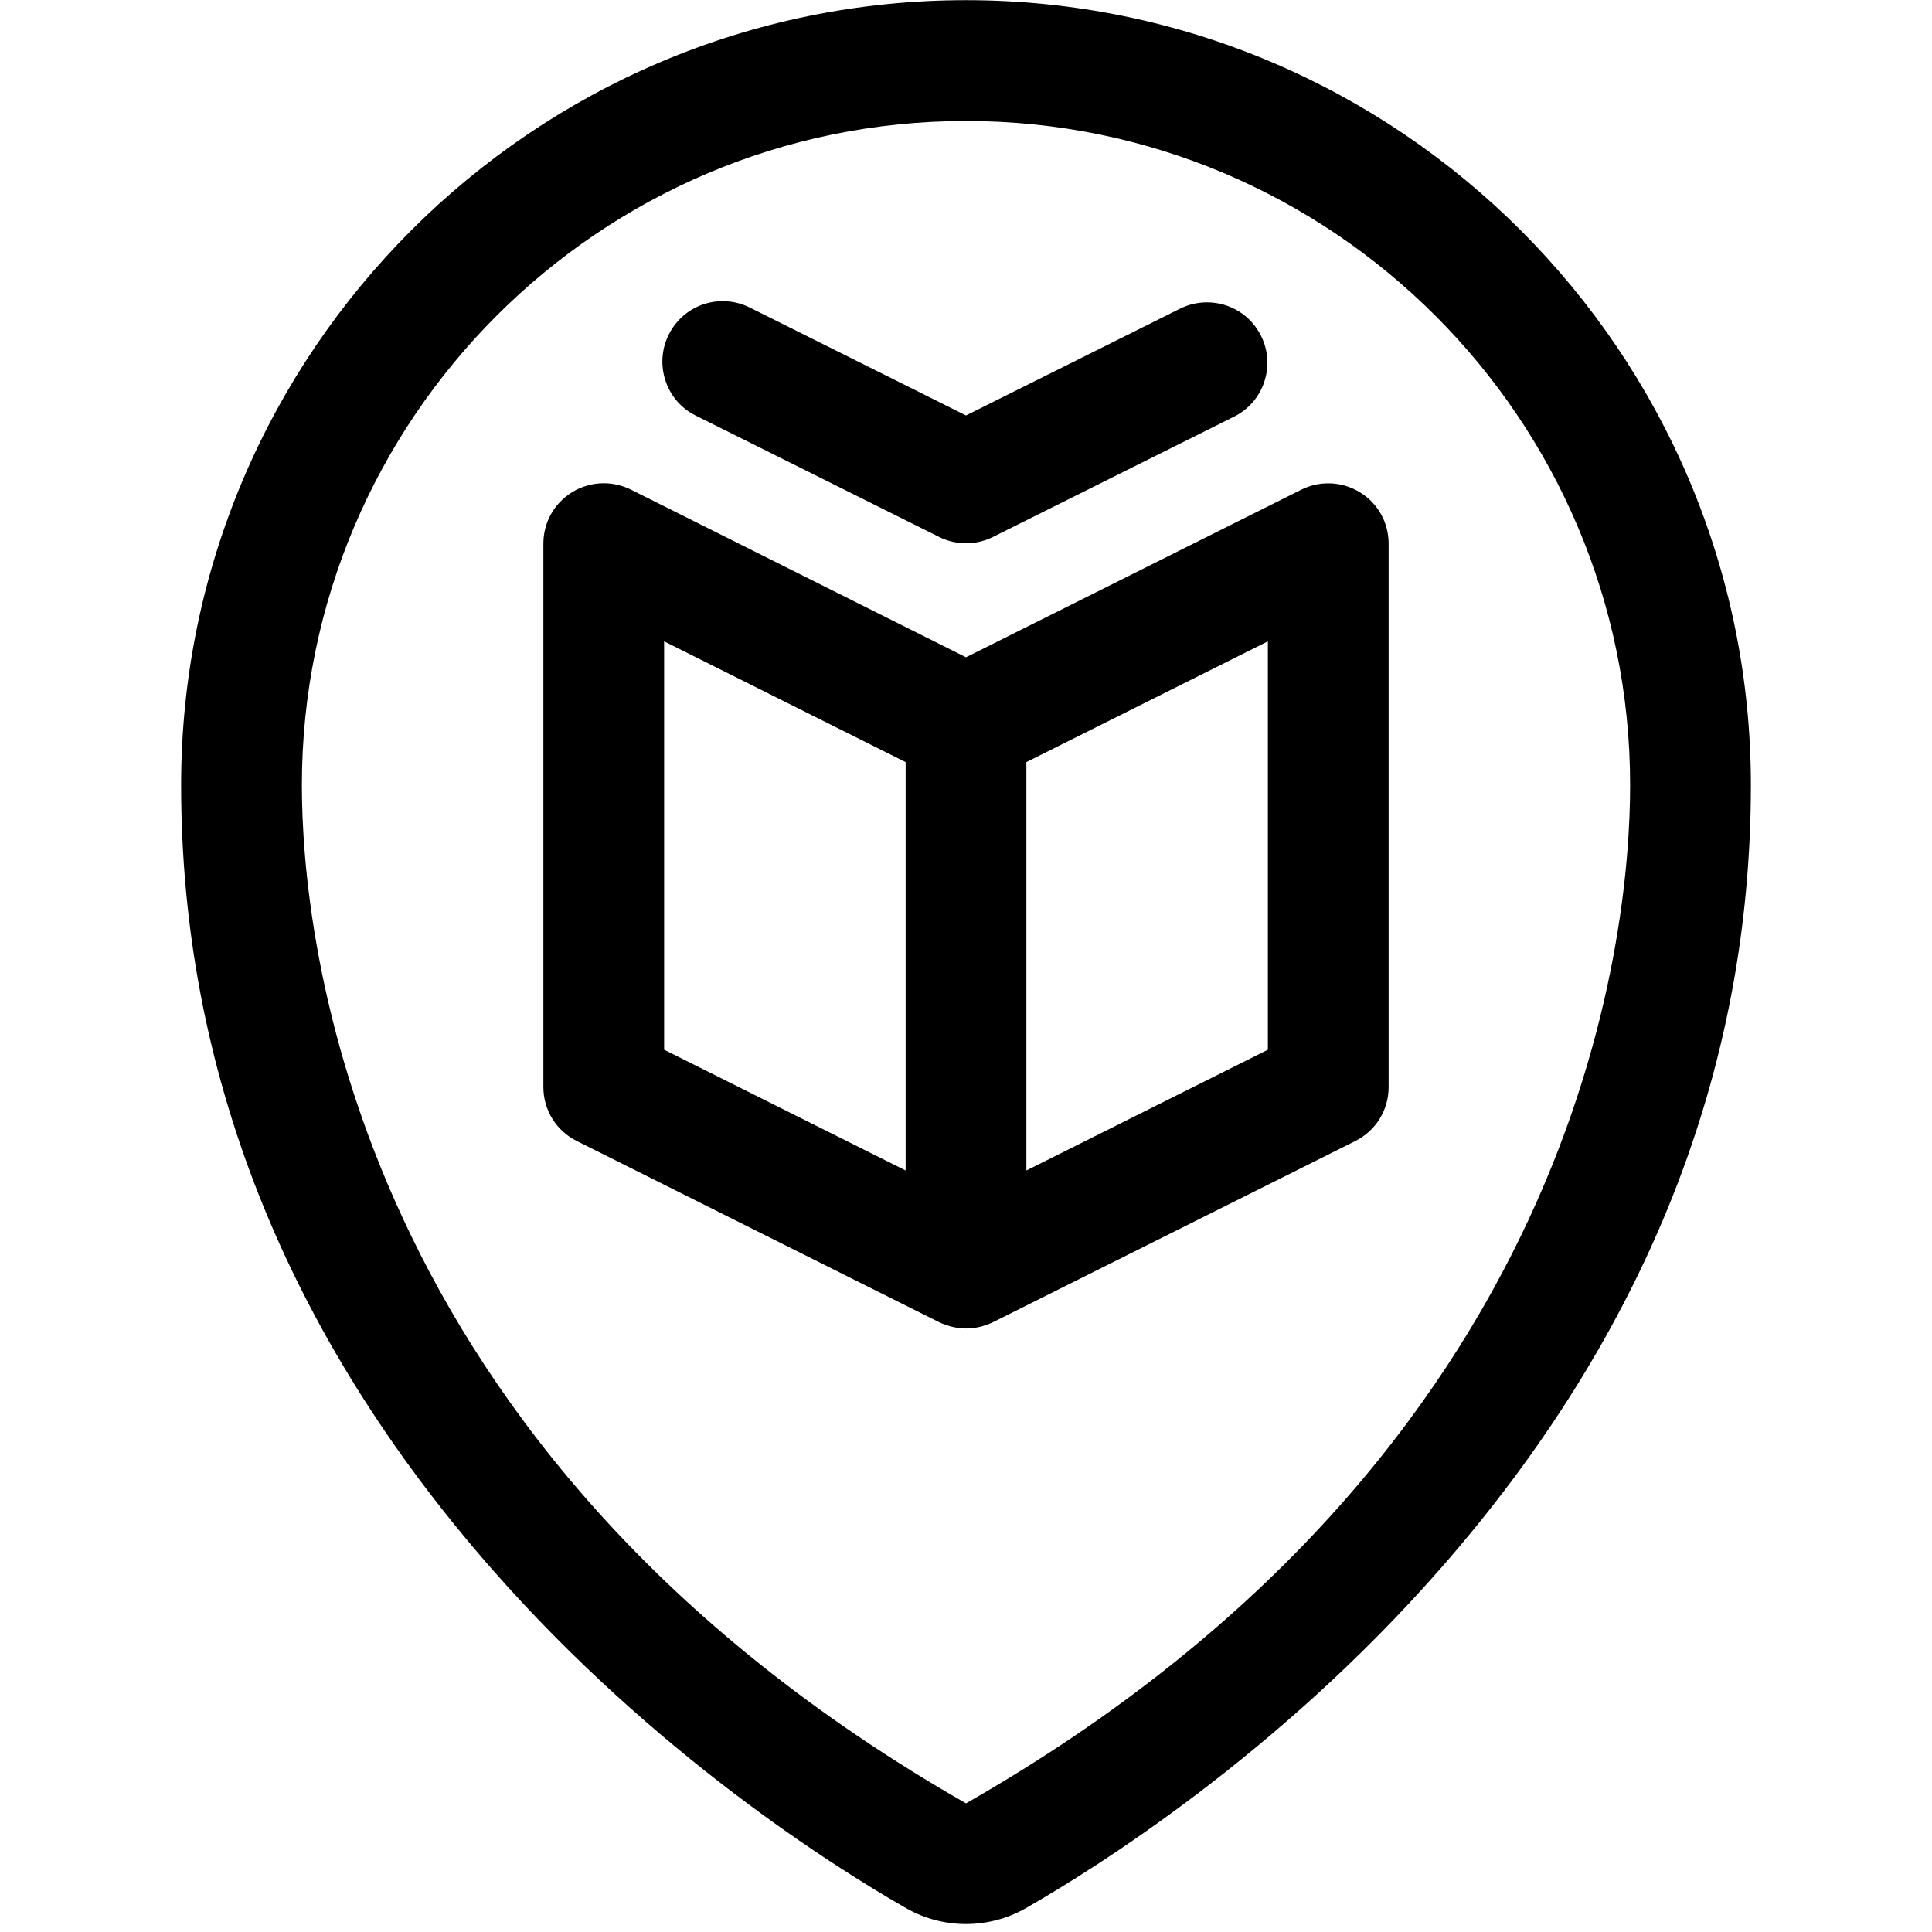 <?xml version="1.0" encoding="utf-8"?>
<!-- Generator: Adobe Illustrator 22.1.0, SVG Export Plug-In . SVG Version: 6.00 Build 0)  -->
<svg version="1.1" id="Layer_1" xmlns="http://www.w3.org/2000/svg" xmlns:xlink="http://www.w3.org/1999/xlink" x="0px" y="0px"
	 viewBox="0 0 24 24" style="enable-background:new 0 0 24 24;" xml:space="preserve">
<title>style-two-pin-book</title>
<g>
	<path d="M12,16.503c-0.062,0-0.125-0.009-0.189-0.025c-0.014-0.004-0.045-0.014-0.058-0.019c-0.033-0.01-0.061-0.021-0.089-0.035
		l-4.499-2.25c-0.256-0.128-0.415-0.385-0.415-0.671v-6.75c0-0.262,0.133-0.5,0.356-0.638C7.224,6.042,7.36,6.003,7.5,6.003
		c0.115,0,0.231,0.027,0.335,0.078L12,8.165l4.165-2.082c0.104-0.052,0.22-0.079,0.335-0.079c0.14,0,0.276,0.039,0.395,0.112
		c0.223,0.138,0.355,0.376,0.355,0.638v6.75c0,0.286-0.159,0.543-0.415,0.671l-4.5,2.25c-0.029,0.014-0.057,0.025-0.086,0.034
		c-0.014,0.006-0.046,0.016-0.061,0.02C12.125,16.495,12.061,16.503,12,16.503z M12.75,14.54l3-1.5V7.967l-3,1.5V14.54z
		 M11.25,14.54V9.467l-3-1.5v5.073L11.25,14.54z"/>
	<path d="M12,6.749c-0.115,0-0.231-0.027-0.334-0.079L8.643,5.163C8.464,5.074,8.33,4.92,8.267,4.73
		c-0.063-0.19-0.049-0.393,0.04-0.573c0.128-0.256,0.385-0.416,0.671-0.416c0.115,0,0.231,0.027,0.335,0.079L12,5.161l2.658-1.326
		c0.104-0.052,0.219-0.079,0.335-0.079c0.287,0,0.544,0.159,0.672,0.416c0.089,0.178,0.104,0.382,0.04,0.572
		c-0.063,0.19-0.197,0.344-0.377,0.433L12.335,6.67C12.231,6.722,12.116,6.749,12,6.749z"/>
	<path d="M11.999,23.901c-0.261,0-0.518-0.068-0.743-0.197c-0.875-0.5-3.126-1.911-5.142-4.209c-2.564-2.922-3.864-6.2-3.864-9.743
		c0-5.376,4.374-9.75,9.75-9.75s9.75,4.374,9.75,9.75c0,3.544-1.3,6.822-3.865,9.744c-2.017,2.299-4.268,3.708-5.142,4.208
		C12.518,23.833,12.26,23.901,11.999,23.901z M12,1.503c-4.549,0-8.25,3.701-8.25,8.25c0,1.861,0.595,8.272,8.25,12.649
		c7.655-4.372,8.25-10.787,8.25-12.649C20.25,5.204,16.549,1.503,12,1.503z"/>
</g>
</svg>
